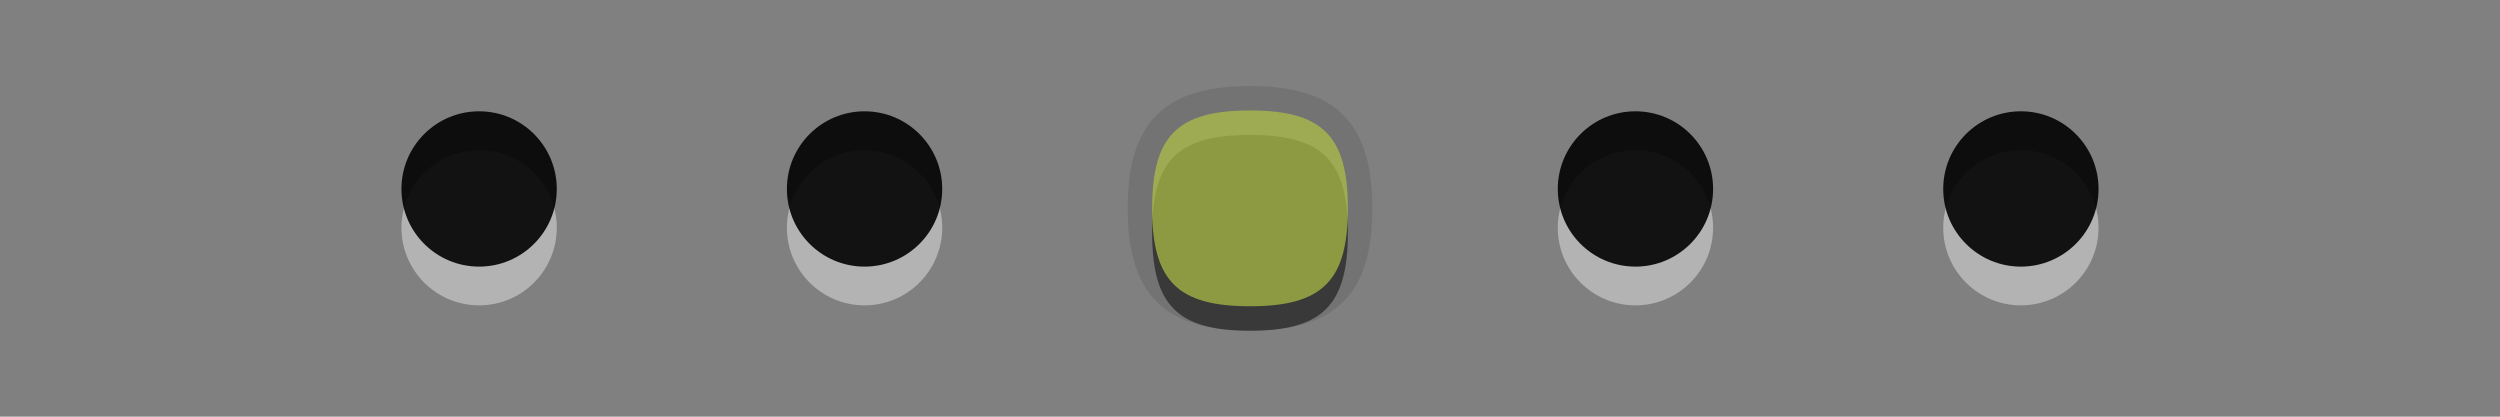 <?xml version="1.0" encoding="UTF-8"?>
<svg xmlns="http://www.w3.org/2000/svg" xmlns:xlink="http://www.w3.org/1999/xlink" baseProfile="tiny" contentScriptType="text/ecmascript" contentStyleType="text/css" height="16px" preserveAspectRatio="xMidYMid meet" version="1.1" viewBox="0 0 96 16" width="96px" x="0px" y="0px" zoomAndPan="magnify">
<rect x="0" y="0" width="96" height="16" fill="#808080" stroke="none"/>
<g>
<rect fill="none" height="16" width="96"/>
<g>
<g fill-opacity="0.7" stroke-opacity="0.7">
<g>
<circle cx="77.602" cy="8.744" fill="#ffffff" fill-opacity="0.4" r="2.982" stroke-opacity="0.4"/>
<circle cx="77.602" cy="7.256" fill-opacity="0.9" r="2.982" stroke-opacity="0.9"/>
</g>
<rect fill="none" height="10" width="10" x="72.602" y="3"/>
</g>
<g fill-opacity="0.7" stroke-opacity="0.7">
<g>
<circle cx="62.801" cy="8.744" fill="#ffffff" fill-opacity="0.4" r="2.982" stroke-opacity="0.4"/>
<circle cx="62.801" cy="7.256" fill-opacity="0.9" r="2.982" stroke-opacity="0.9"/>
</g>
<rect fill="none" height="10" width="10" x="57.801" y="3"/>
</g>
<g fill-opacity="0.7" stroke-opacity="0.7">
<g>
<circle cx="18.398" cy="8.744" fill="#ffffff" fill-opacity="0.4" r="2.982" stroke-opacity="0.4"/>
<circle cx="18.398" cy="7.256" fill-opacity="0.9" r="2.982" stroke-opacity="0.9"/>
</g>
<rect fill="none" height="10" width="10" x="13.398" y="3"/>
</g>
<g fill-opacity="0.7" stroke-opacity="0.7">
<g>
<circle cx="33.199" cy="8.744" fill="#ffffff" fill-opacity="0.4" r="2.982" stroke-opacity="0.4"/>
<circle cx="33.199" cy="7.256" fill-opacity="0.9" r="2.982" stroke-opacity="0.9"/>
</g>
<rect fill="none" height="10" width="10" x="28.199" y="3"/>
</g>
<g fill-opacity="0.7" stroke-opacity="0.7">
<g>
<path d="M 48.0 12.699 C 44.705 12.699 43.301 11.295 43.301 8.002 C 43.301 4.707 44.705 3.303 48.0 3.303 C 51.293 3.303 52.699 4.707 52.699 8.002 C 52.699 11.295 51.293 12.699 48.0 12.699 z " fill-opacity="0.1" stroke-opacity="0.1"/>
<path d="M 48.0 5.182 C 50.781 5.182 51.758 6.157 51.758 8.942 C 51.758 11.725 50.781 12.7 48.0 12.7 C 45.213 12.7 44.242 11.725 44.242 8.942 C 44.242 6.156 45.213 5.182 48.0 5.182 z " fill-opacity="0.5" stroke-opacity="0.5"/>
<path d="M 48.0 4.242 C 50.781 4.242 51.758 5.217 51.758 8.002 C 51.758 10.785 50.781 11.76 48.0 11.76 C 45.213 11.76 44.242 10.785 44.242 8.002 C 44.242 5.217 45.213 4.242 48.0 4.242 z " fill="#b3c445"/>
</g>
<rect fill="none" height="10" width="10" x="43" y="3"/>
</g>
</g>
</g>
</svg>
